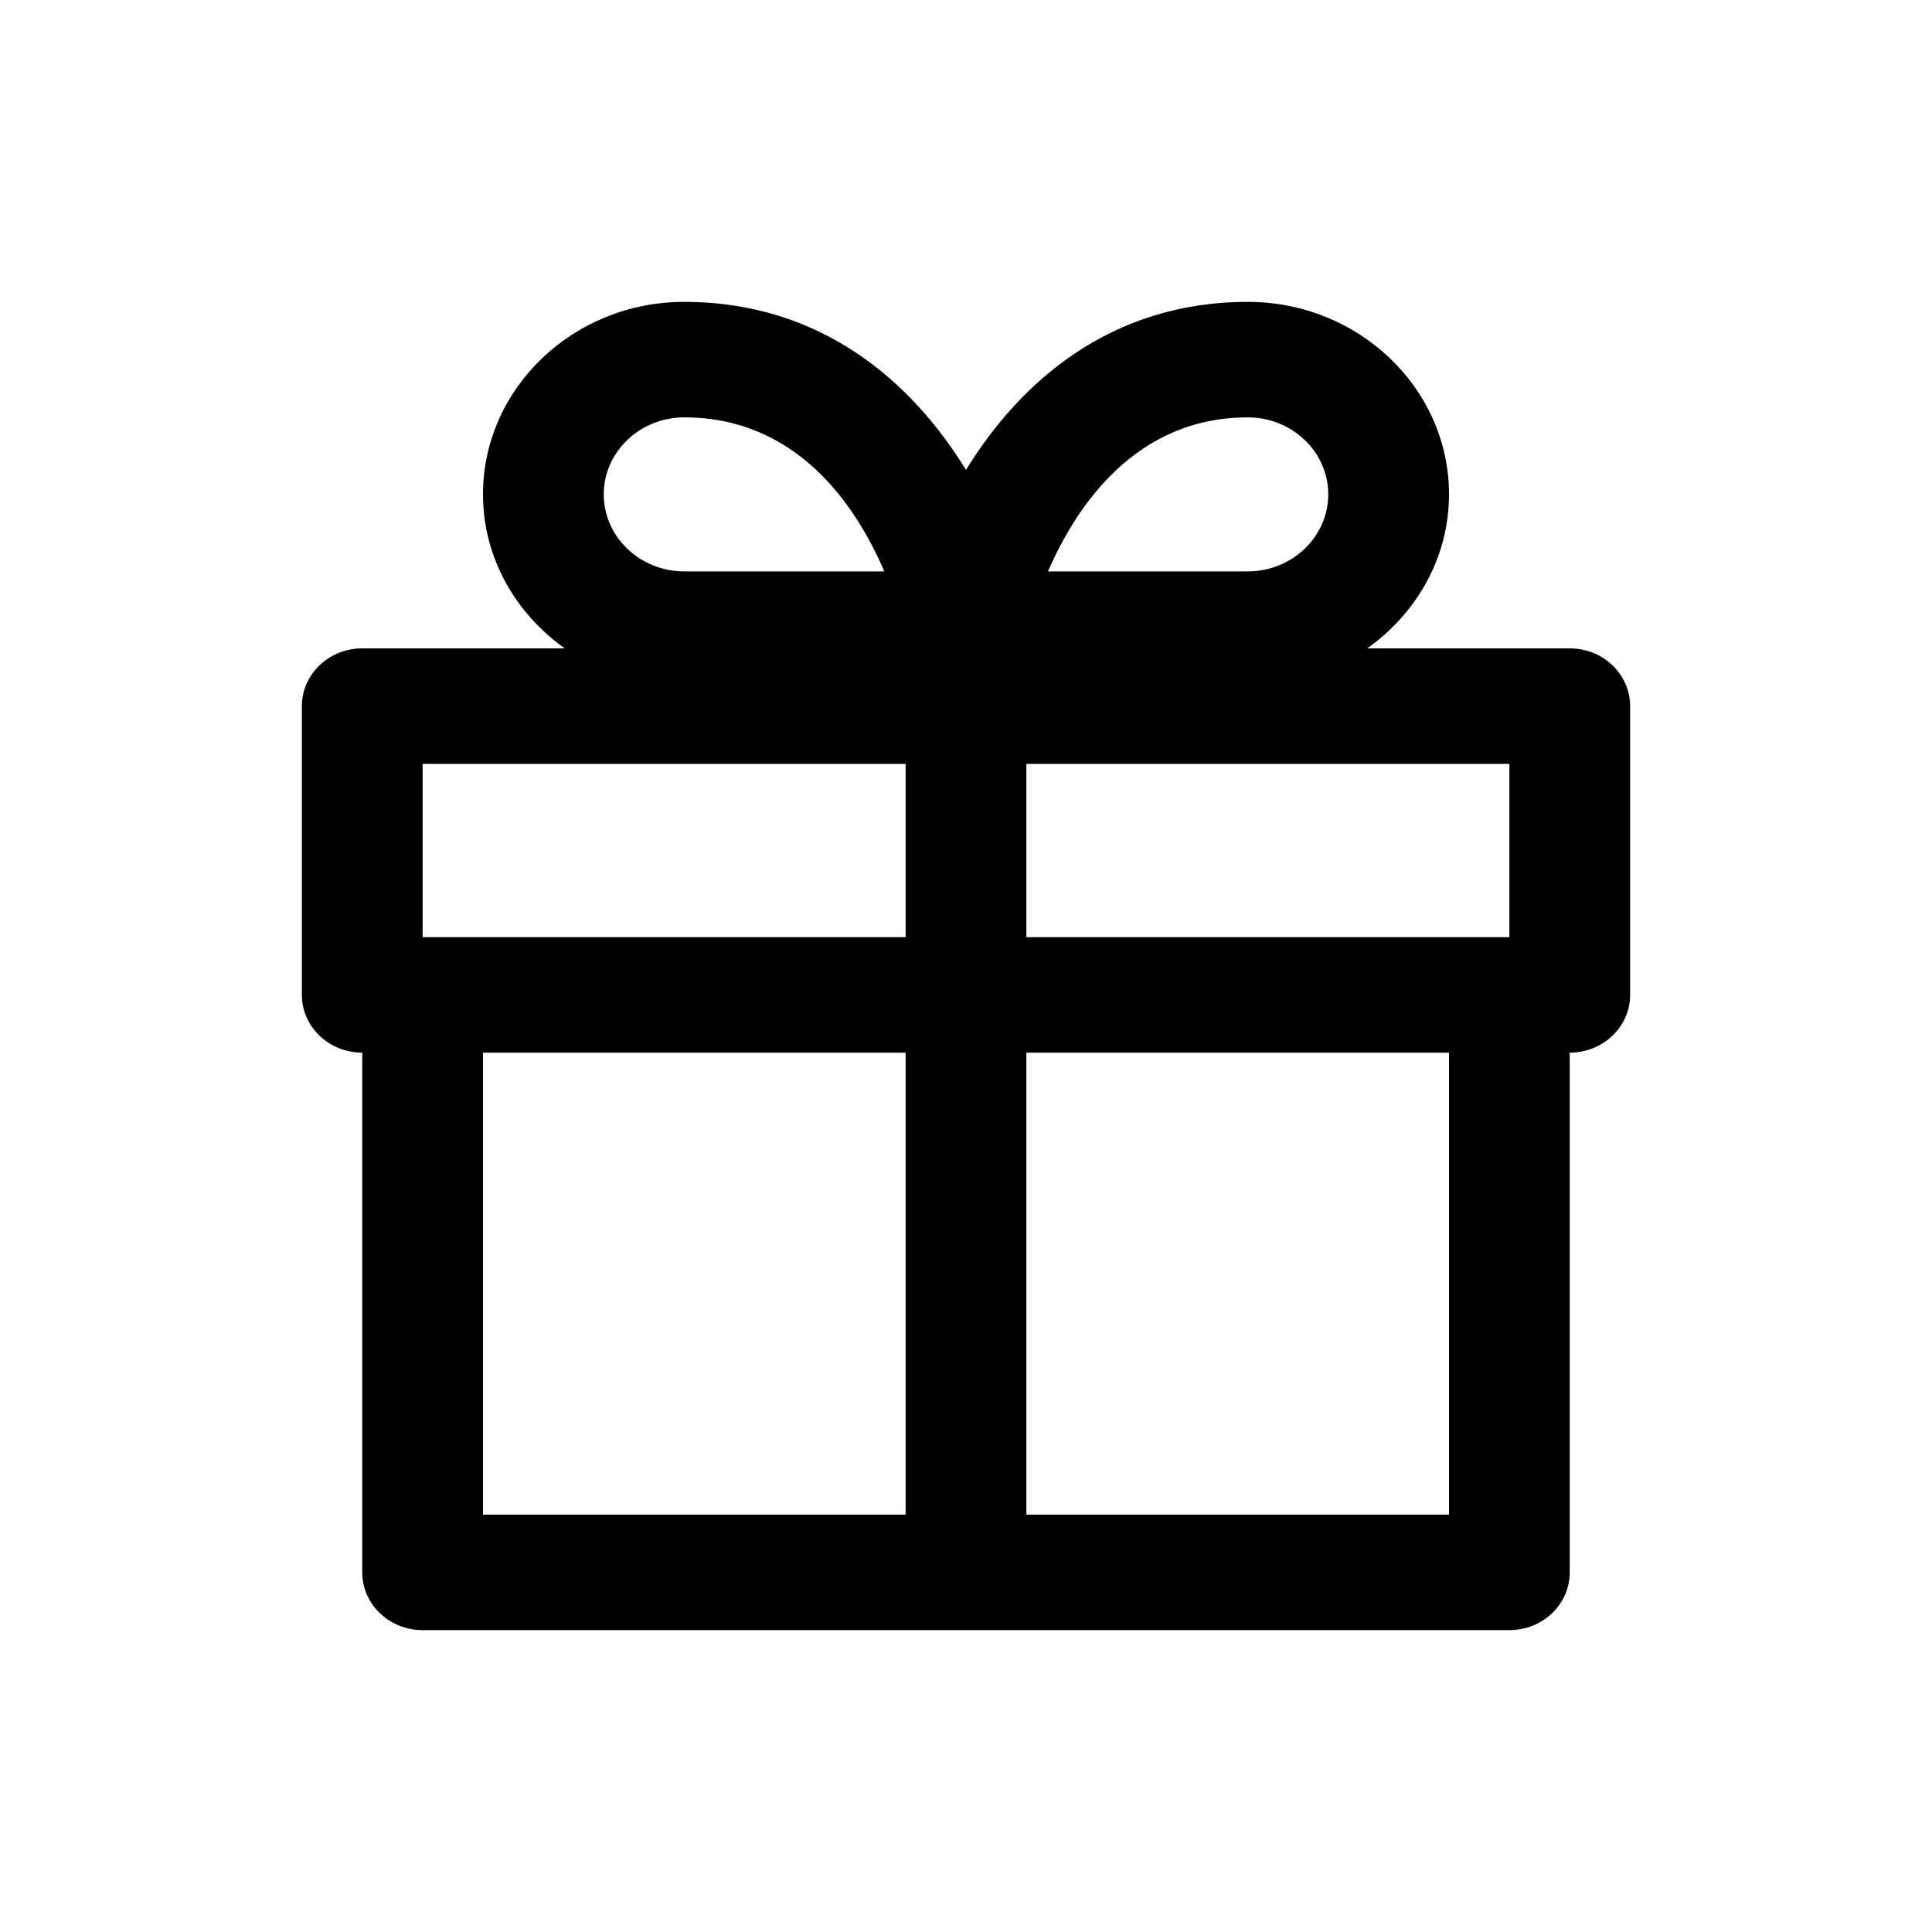 <?xml version="1.0" encoding="UTF-8"?>
<svg width="32px" height="32px" viewBox="0 0 32 32" version="1.1" xmlns="http://www.w3.org/2000/svg" xmlns:xlink="http://www.w3.org/1999/xlink">
    <title>Group 4</title>
    <g id="Page-1" stroke="none" stroke-width="1" fill="none" fill-rule="evenodd">
        <g id="VS-7" transform="translate(-18, -543)" fill="currentColor">
            <g id="Group-4" transform="translate(18, 543)">
                <path d="M17,25.087 L24,25.087 L24,17.435 L17,17.435 L17,25.087 Z M8,25.087 L15,25.087 L15,17.435 L8,17.435 L8,25.087 Z M7,15.522 L15,15.522 L15,12.652 L7,12.652 L7,15.522 Z M11.333,6.913 C13.205,6.913 14.182,8.38 14.647,9.464 L11.333,9.464 C10.598,9.464 10,8.891 10,8.188 C10,7.485 10.598,6.913 11.333,6.913 L11.333,6.913 Z M20.667,6.913 C21.402,6.913 22,7.485 22,8.188 C22,8.891 21.402,9.464 20.667,9.464 L17.358,9.464 C17.828,8.381 18.81,6.913 20.667,6.913 L20.667,6.913 Z M17,15.522 L25,15.522 L25,12.652 L17,12.652 L17,15.522 Z M26,10.739 L22.646,10.739 C23.463,10.158 24,9.235 24,8.188 C24,6.431 22.505,5 20.667,5 C18.384,5 16.888,6.337 16,7.783 C15.112,6.337 13.616,5 11.333,5 C9.495,5 8,6.431 8,8.188 C8,9.235 8.537,10.158 9.354,10.739 L6,10.739 C5.447,10.739 5,11.168 5,11.696 L5,16.478 C5,17.006 5.447,17.435 6,17.435 L6,26.043 C6,26.572 6.447,27 7,27 L25,27 C25.553,27 26,26.572 26,26.043 L26,17.435 C26.553,17.435 27,17.006 27,16.478 L27,11.696 C27,11.168 26.553,10.739 26,10.739 L26,10.739 Z" id="Fill-2" fill="#000000"></path>
            </g>
        </g>
    </g>
</svg>